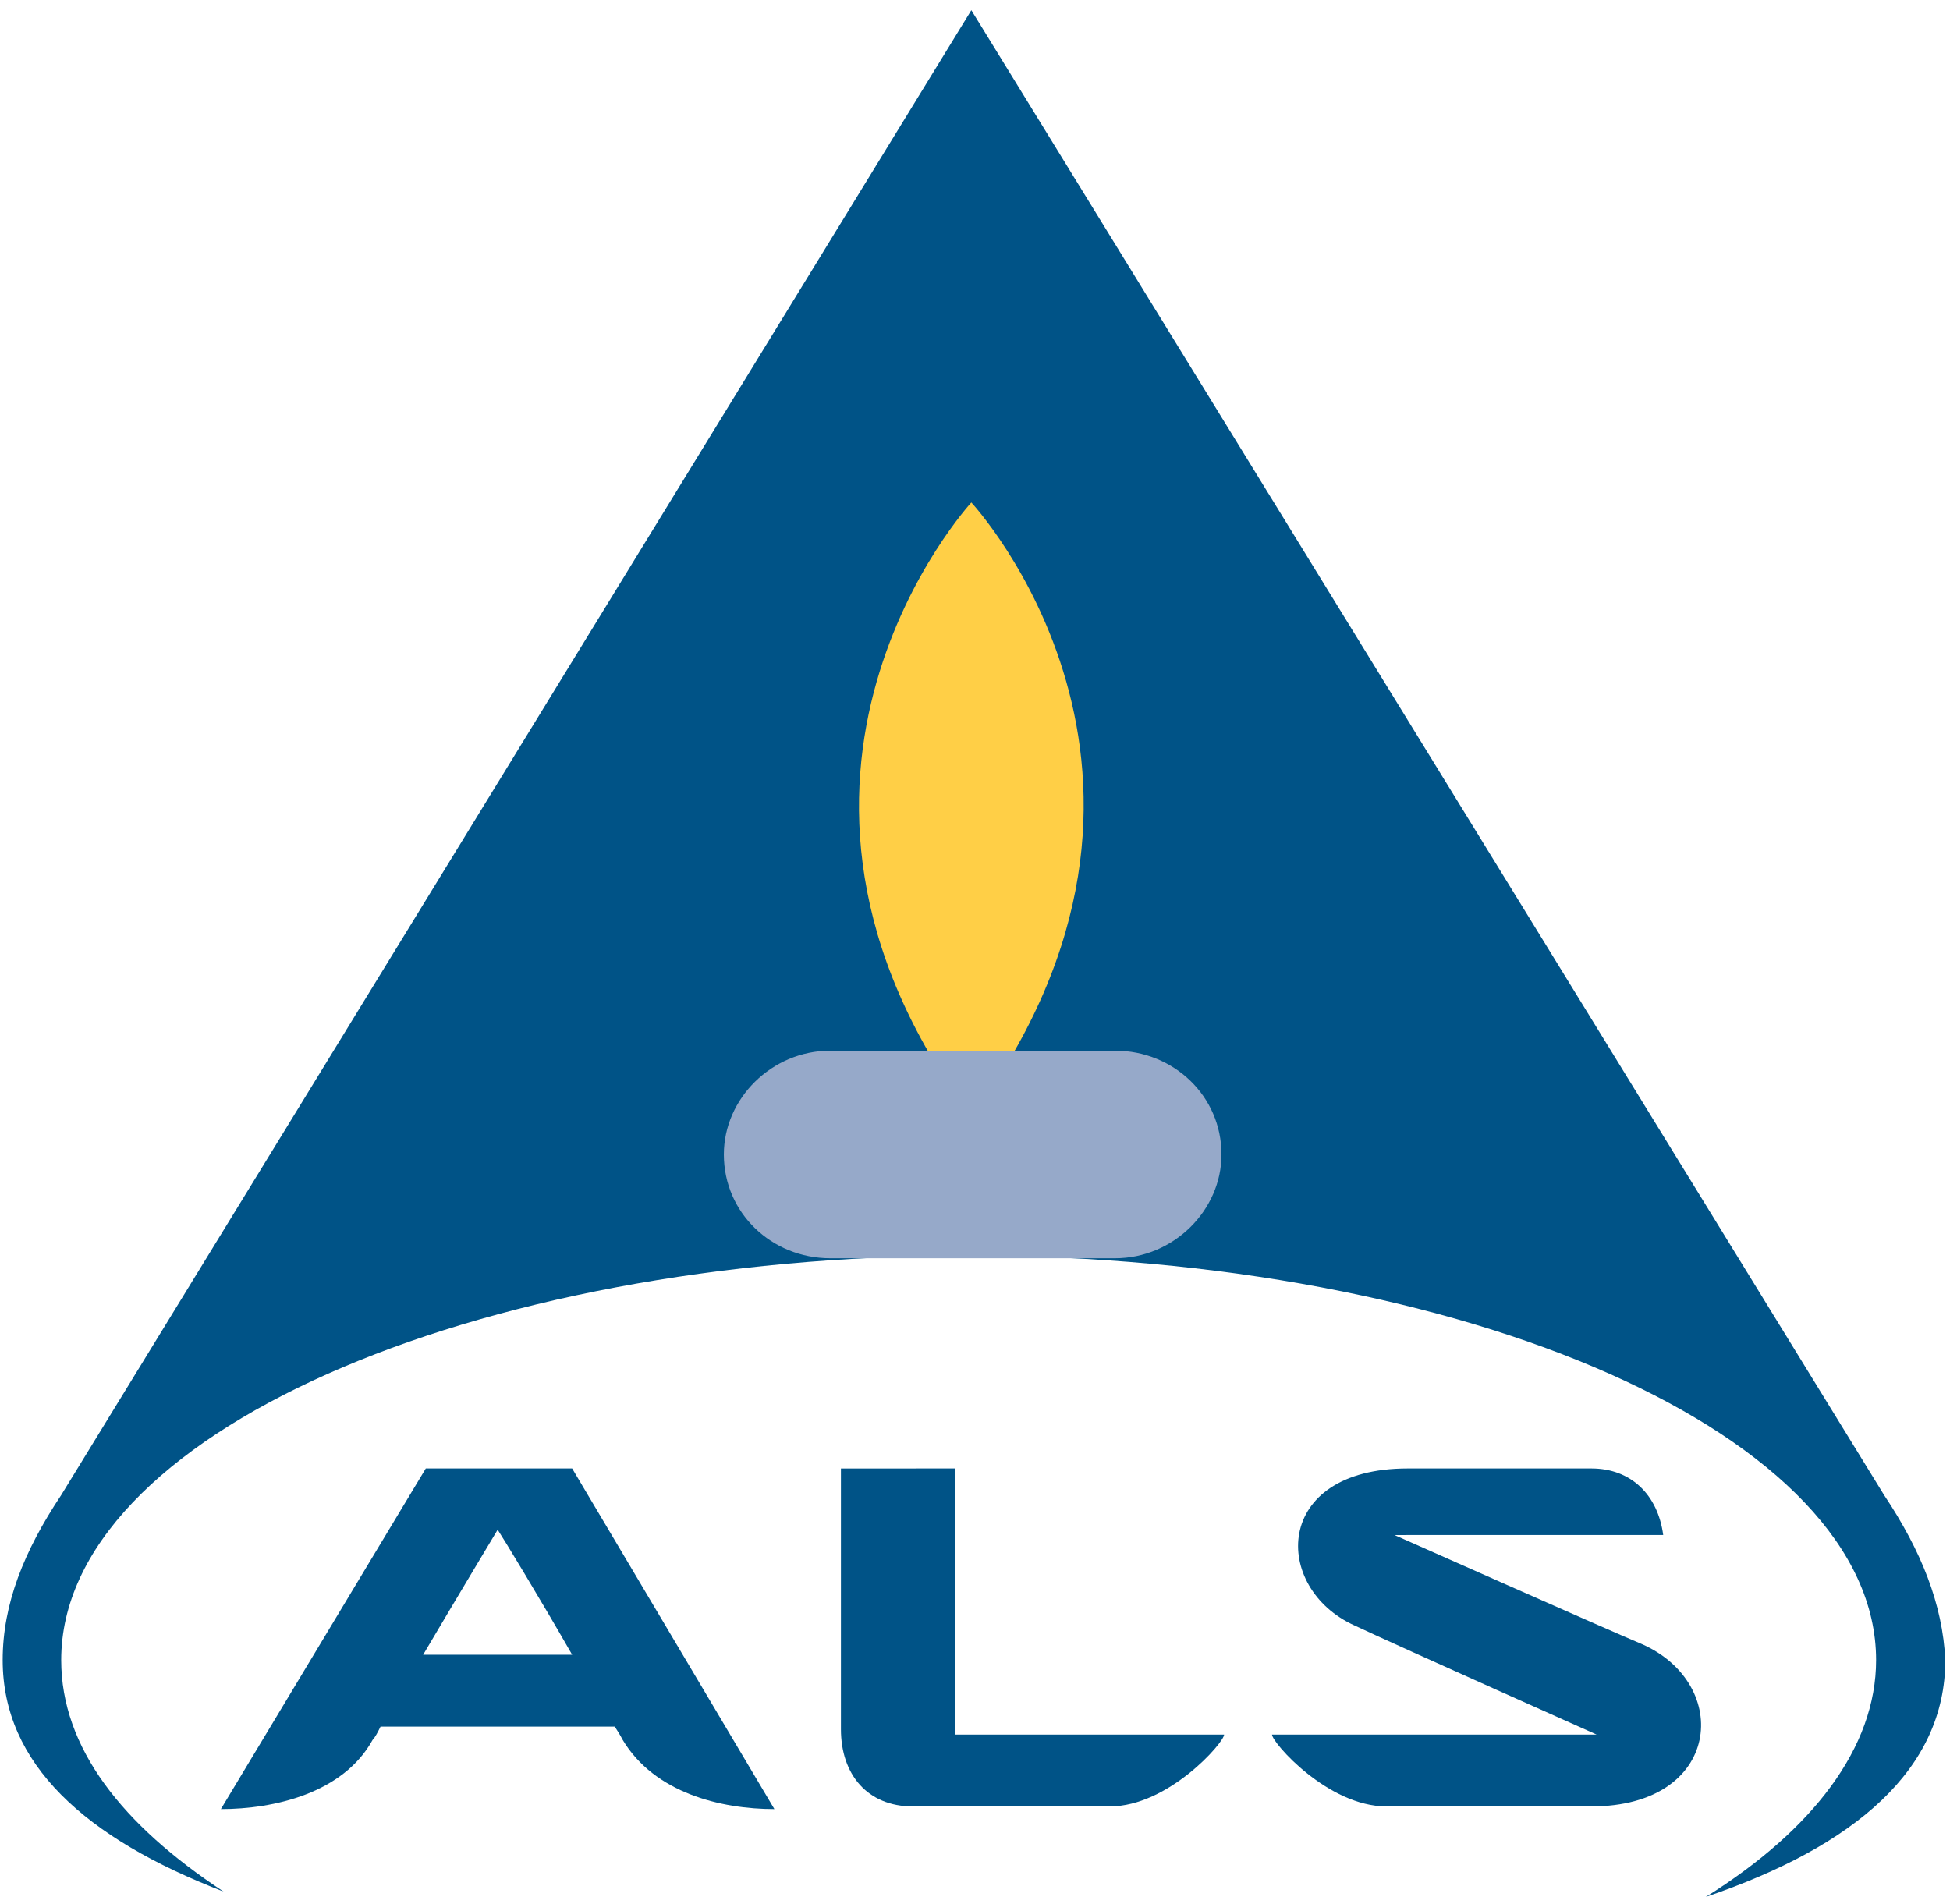 <?xml version="1.0" encoding="UTF-8"?>
<!DOCTYPE svg PUBLIC "-//W3C//DTD SVG 1.1//EN" "http://www.w3.org/Graphics/SVG/1.1/DTD/svg11.dtd">
<!-- Creator: CorelDRAW 2019 (64-Bit) -->
<svg xmlns="http://www.w3.org/2000/svg" xml:space="preserve" width="512px" height="500px" version="1.1" style="shape-rendering:geometricPrecision; text-rendering:geometricPrecision; image-rendering:optimizeQuality; fill-rule:evenodd; clip-rule:evenodd"
viewBox="0 0 512 500"
 xmlns:xlink="http://www.w3.org/1999/xlink">
 <defs>
  <style type="text/css">
   <![CDATA[
    .fil0 {fill:#005387}
    .fil2 {fill:#96A9C9}
    .fil1 {fill:#FFCF46}
   ]]>
  </style>
 </defs>
 <g id="Layer_x0020_1">
  <g id="_1896832169040">
   <path class="fil0" d="M494.7 392.55l-239.66 -389.88 -238.97 389.88c-9.78,14.68 -15.37,28.65 -15.37,43.32 0,27.25 21.67,46.82 58,60.79 -26.56,-17.47 -42.63,-37.73 -42.63,-60.79 0,-58.69 106.91,-106.2 238.27,-106.2 131.35,0 238.26,47.51 238.26,106.2 0,23.06 -16.77,44.72 -44.72,62.19 39.13,-13.28 62.89,-33.54 62.89,-62.19 -0.7,-14.67 -6.29,-28.64 -16.07,-43.32z"/>
   <path class="fil1" d="M255.04 293.33c-66.38,-89.43 0,-161.4 0,-161.4l0 0c0,0 66.37,71.27 0,161.4l0 0z"/>
   <path class="fil2" d="M292.77 330.37c15.37,0 27.95,-12.58 27.95,-27.25 0,-15.37 -12.58,-27.25 -27.95,-27.25l-74.76 0c-15.38,0 -27.95,12.57 -27.95,27.25 0,15.37 12.57,27.25 27.95,27.25l74.76 0z"/>
   <path class="fil0" d="M417.84 474.3c34.24,0 37.03,-32.14 13.27,-42.62 -8.38,-3.49 -64.98,-28.64 -64.98,-28.64l70.57 -0.01c-1.39,-10.48 -8.38,-17.47 -18.86,-17.47 0,0 -40.53,0 -48.21,0 -35.64,0 -35.64,31.45 -13.98,41.23 11.88,5.59 63.58,28.65 63.58,28.65l-85.24 0c0,2.09 14.67,18.86 30.05,18.86l53.8 0z"/>
   <path class="fil0" d="M250.84 455.44c29.35,0 70.57,0 70.57,0 0,2.09 -14.67,18.86 -30.04,18.86 -5.59,0 -44.02,0 -51.71,0 -11.88,0 -18.86,-8.38 -18.86,-20.26 0,-3.49 0,-68.47 0,-68.47l30.04 -0.01 0 69.88z"/>
   <path class="fil0" d="M150.23 385.56l0 0 -38.43 0 0 0 -53.8 89.44c13.97,0 32.14,-4.19 39.83,-18.16 0.69,-0.7 1.39,-2.1 2.09,-3.5l61.49 0c1.4,2.1 2.09,3.49 2.09,3.49 8.39,13.98 25.86,18.17 39.83,18.17l-53.1 -89.44zm-39.13 48.92c9.08,-15.38 19.57,-32.84 19.57,-32.84l0 0c1.39,2.09 11.17,18.16 19.56,32.84l-39.13 0z"/>
  </g>
 </g>
</svg>
